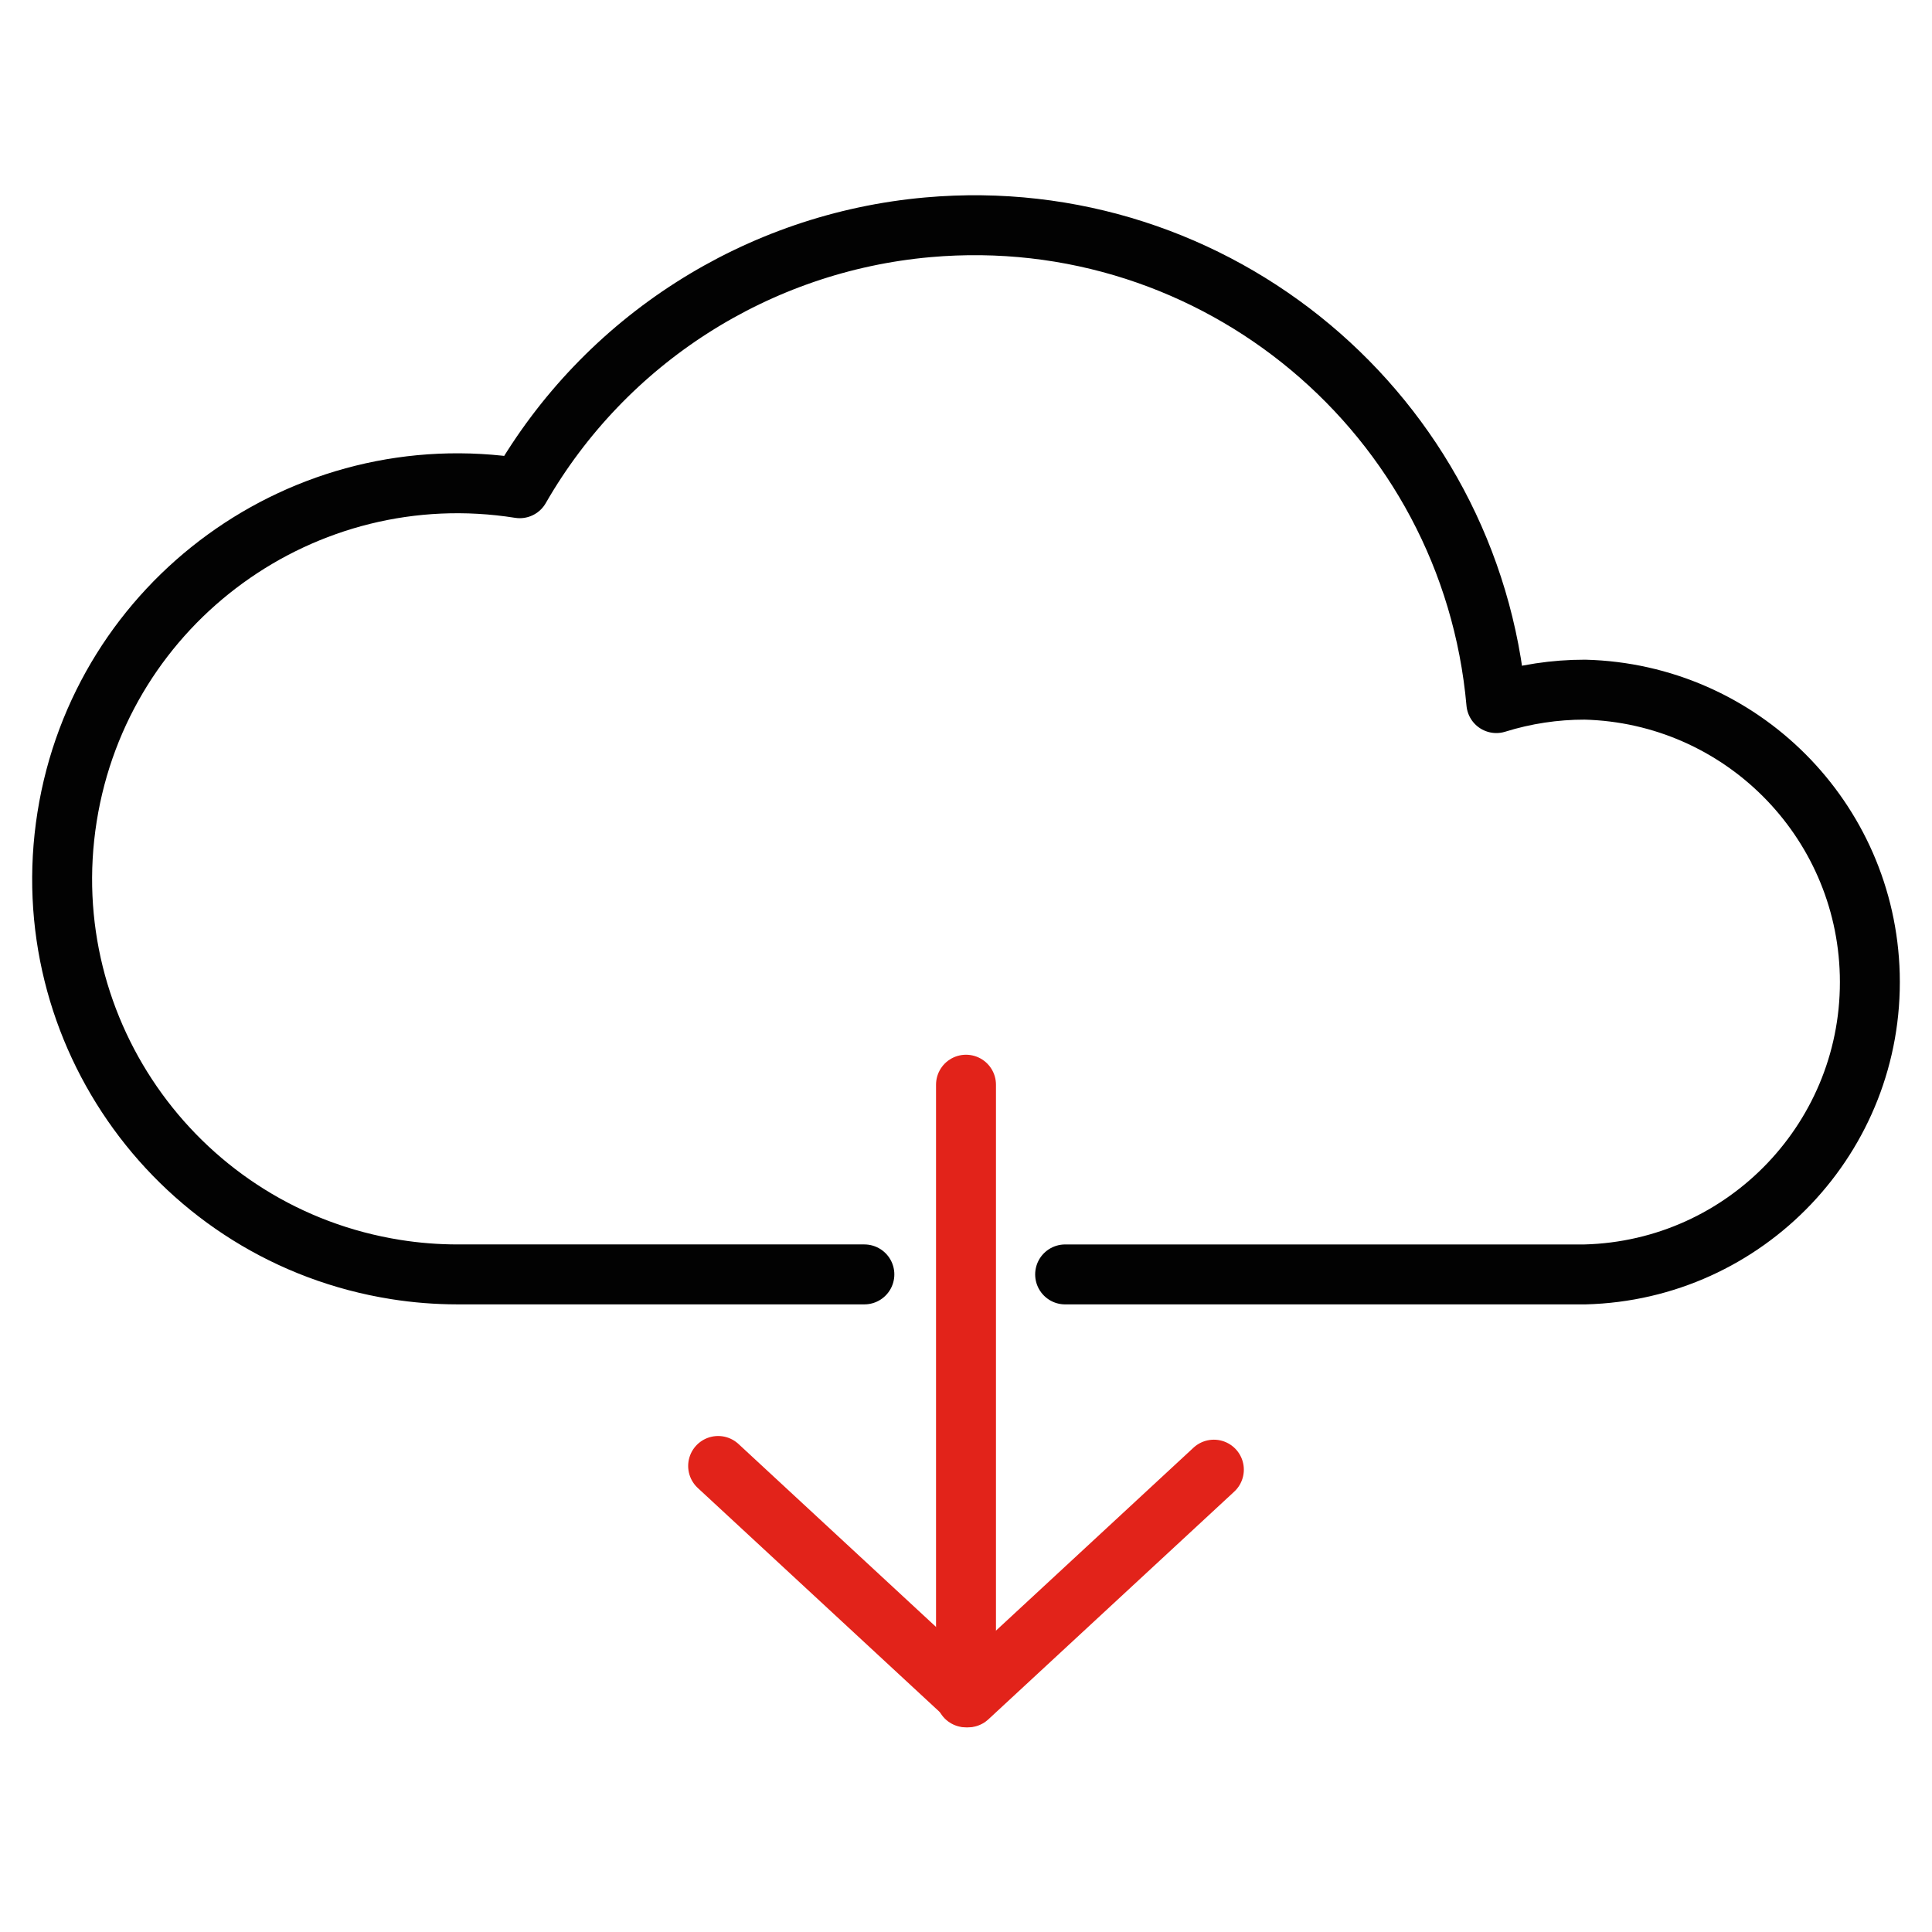 <?xml version="1.0" encoding="utf-8"?>
<!-- Generator: Adobe Illustrator 16.0.0, SVG Export Plug-In . SVG Version: 6.00 Build 0)  -->
<!DOCTYPE svg PUBLIC "-//W3C//DTD SVG 1.1//EN" "http://www.w3.org/Graphics/SVG/1.1/DTD/svg11.dtd">
<svg version="1.1" id="Layer_1" xmlns="http://www.w3.org/2000/svg" xmlns:xlink="http://www.w3.org/1999/xlink" x="0px" y="0px"
	 width="128.942px" height="128.942px" viewBox="0 0 128.942 128.942" enable-background="new 0 0 128.942 128.942"
	 xml:space="preserve">
<path id="Path_1077" fill="none" stroke="#020202" stroke-width="4" stroke-linecap="round" stroke-linejoin="round" stroke-miterlimit="10" d="
	M71.087,85.055h34.69c10.776-0.275,19.289-9.237,19.012-20.014c-0.268-10.388-8.625-18.746-19.012-19.013
	c-2.004-0.002-3.998,0.299-5.911,0.896C98.158,27.678,81.17,13.461,61.925,15.17c-11.377,1.01-21.545,7.51-27.237,17.414
	C20.289,30.298,6.763,40.118,4.477,54.517c-2.285,14.4,7.534,27.926,21.934,30.211c1.358,0.216,2.733,0.325,4.11,0.326h27.167"/>
<g>
	
		<path id="Path_350_1_" fill="none" stroke="#E2231A" stroke-width="4" stroke-linecap="round" stroke-linejoin="round" stroke-miterlimit="10" d="
		M81.014,98.085l-16.41,15.198L47.928,97.839"/>
	
		<path id="Line_309_1_" fill="none" stroke="#E2231A" stroke-width="4" stroke-linecap="round" stroke-linejoin="round" stroke-miterlimit="10" d="
		M64.471,113.283v-40.89"/>
</g>
</svg>
